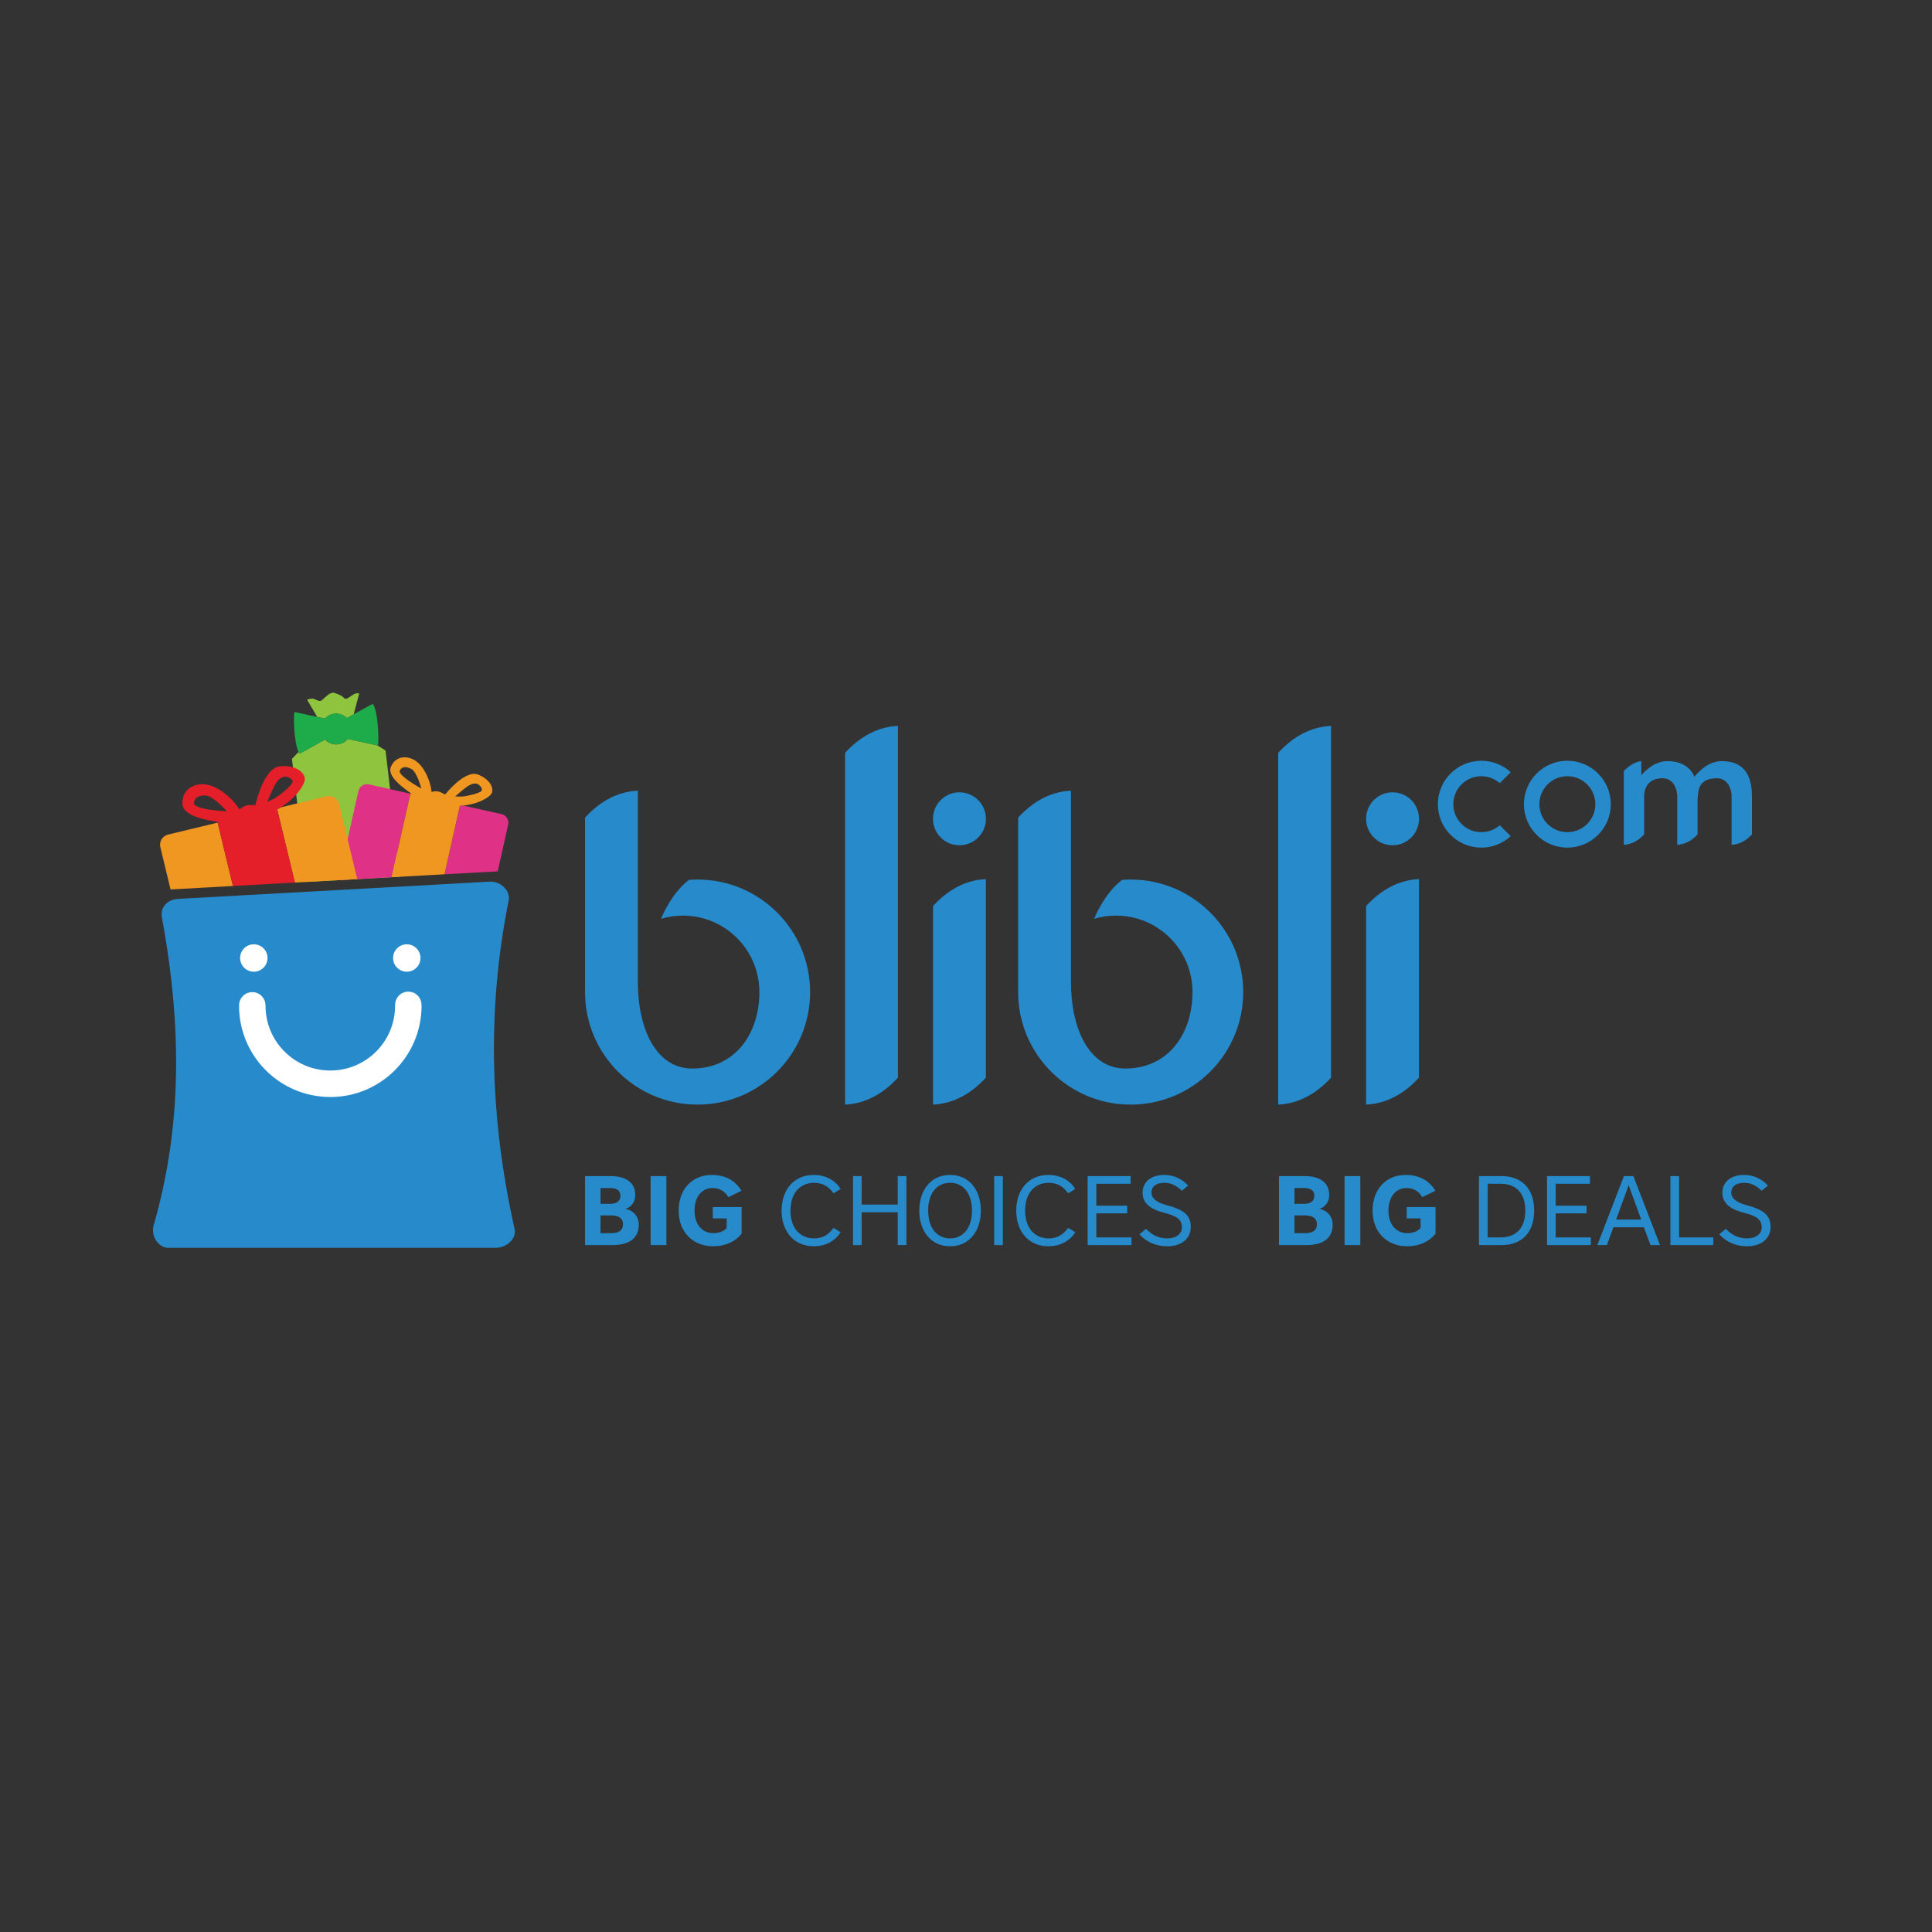 <svg xmlns="http://www.w3.org/2000/svg" height="378.667" width="378.667" xml:space="preserve"><rect width="100%" height="100%" fill="#333333" stroke="none"/><path style="fill:#268acb;fill-opacity:1;fill-rule:evenodd;stroke:none" d="m262.219 1522.45 459.523 25.43c15.309.85 30.906-12.84 27.871-27.87-32.929-163.24-27.109-324.38 8.711-483.91 3.36-14.96-12.543-27.87-27.871-27.87H248.285c-15.332 0-26.18 18.01-21.949 32.75 36.621 127.58 46.184 270.97 12.191 454.3-2.793 15.07 8.383 26.33 23.692 27.17" transform="matrix(.133 0 0 -.133 0 378.667)"/><path style="fill:#fff;fill-opacity:1;fill-rule:evenodd;stroke:none" d="M374.047 1455.56c11.16 0 20.207-9.04 20.207-20.2s-9.047-20.22-20.207-20.22-20.207 9.06-20.207 20.22c0 11.16 9.047 20.2 20.207 20.2zm208.23-89.35c-.082 10.73 8.551 19.5 19.282 19.58 10.734.09 19.504-8.54 19.586-19.28l.007-.69-.004-.15h.004v-.69h.078c0-37.14-15.054-70.75-39.386-95.09-24.34-24.34-57.957-39.39-95.094-39.39-37.129 0-70.75 15.05-95.086 39.39s-39.391 57.95-39.391 95.09h.075l.004.67c0 10.74 8.699 19.44 19.433 19.44 10.735 0 19.434-8.7 19.434-19.44v-.67h.074c0-26.36 10.684-50.23 27.957-67.5 17.273-17.28 41.141-27.96 67.5-27.96 26.363 0 50.23 10.68 67.504 27.96 17.273 17.27 27.957 41.14 27.957 67.5h.078l-.004.51v.03zm17.18 89.35c11.16 0 20.203-9.04 20.203-20.2s-9.043-20.22-20.203-20.22-20.207 9.06-20.207 20.22c0 11.16 9.047 20.2 20.207 20.2" transform="matrix(.133 0 0 -.133 0 378.667)"/><path style="fill:#8fc43f;fill-opacity:1;fill-rule:evenodd;stroke:none" d="m451.129 1553.28-20.902 175.59 9.75 10.1c.441-.92.906-1.74 1.398-2.44 6.957 3.46 24.98 13.64 37.5 20.77 4.133-4.39 10-7.14 16.508-7.14 6.894 0 13.07 3.08 17.222 7.94l43.606-9.44 11.977-7.6s17.117-146.13 21.589-185.95l-137.574-7.62zm16.348 237.33-14.954 25.35s6.446 2.79 10.102 1.22c3.66-1.56 8.016-3.83 10.277-2.78 2.266 1.04 10.453 9.58 13.938 10.8 3.484 1.22 4.527 1.22 4.527 1.22s10.801-3.31 13.414-5.92c2.614-2.62 4.008-3.84 6.621-2.79 2.614 1.04 10.102 7.14 13.063 7.49 2.965.35 4.879.17 4.879.17l-8.074-30.95c-3.469-1.96-6.844-3.88-9.875-5.6a22.596 22.596 0 0 1-16.012 6.63c-6.578 0-12.496-2.8-16.633-7.28l-11.273 2.44" transform="matrix(.133 0 0 -.133 0 378.667)"/><path style="fill:#1eac4b;fill-opacity:1;fill-rule:evenodd;stroke:none" d="M434.059 1797.85c-2-4.4-.844-49.78 7.316-61.32 6.957 3.46 24.98 13.64 37.5 20.77 4.133-4.39 10-7.14 16.508-7.14 6.894 0 13.07 3.08 17.222 7.94l44.102-9.55c2.004 4.4.844 49.78-7.316 61.32-7.051-3.51-25.457-13.91-37.996-21.05a22.596 22.596 0 0 1-16.012 6.63c-6.578 0-12.496-2.8-16.633-7.28l-44.691 9.68" transform="matrix(.133 0 0 -.133 0 378.667)"/><path style="fill:#df3286;fill-opacity:1;fill-rule:evenodd;stroke:none" d="m543.488 1691.2 61.274-13.74 2.078-.46h-.004l-2.074.46-27.59-123.05-78.43-4.35 29.469 131.46c1.539 6.86 8.414 11.22 15.277 9.68zm139.168-31.2 56.567-12.68c6.863-1.53 11.218-8.41 9.679-15.28l-15.464-68.99-78.434-4.34 22.625 100.92c1.711.08 3.387.21 5.027.37" transform="matrix(.133 0 0 -.133 0 378.667)"/><path style="fill:#ef9720;fill-opacity:1;fill-rule:evenodd;stroke:none" d="m604.762 1677.46 2.078-.46c-10.426 7.76-37.246 25.49-30.75 40.28 8.074 18.38 28.629 16.69 40.531 5.32 11.899-11.37 18.524-30.82 19.246-42.52 0 0 7.656 2.39 13.395-.44 5.738-2.82 6.781-3.34 6.781-3.34s28.762 36.72 48.18 29.43c19.418-7.29 24.843-22.6 19.297-29.26-5.18-6.22-22.106-15.68-45.891-16.84l-22.625-100.92-77.832-4.3zm16.187 7.53s-6.394 24.86-15.133 29.16c-8.738 4.3-14.121 2.57-16.625-2.51-2.503-5.09 14.278-16.75 31.758-26.65zm84.735 5.6s6.269-5.03 3.886-8.88c-2.379-3.85-23.996-8.28-28.613-8.44-4.613-.15-10.141.14-10.141.14s13.313 12.24 20.504 16.31c7.192 4.08 11.75 2.8 14.364.87M247.582 1617.21l73.152 17.66 2.477.59-2.477-.59 22.547-93.41-91.957-5.09-15.047 62.34c-1.976 8.2 3.11 16.52 11.305 18.5zm166.148 40.1 67.532 16.3c8.195 1.98 16.519-3.11 18.496-11.3l26.722-110.71-91.953-5.09-26.004 107.74c1.797.99 3.528 2.02 5.207 3.06" transform="matrix(.133 0 0 -.133 0 378.667)"/><path style="fill:#e41f29;fill-opacity:1;fill-rule:evenodd;stroke:none" d="m320.734 1634.87 2.477.59c-15.313 2.83-53.535 7.7-54.375 27.04-1.047 24.04 21.949 33.1 40.762 27.18 18.808-5.93 36.23-23.35 43.199-35.54 0 0 6.969 6.62 14.633 6.62h9.054s11.5 54.7 36.235 57.13c24.734 2.44 38.672-11.14 36.234-21.25-2.273-9.43-15.469-28.55-40.43-42.39l26.004-107.74-91.246-5.05zm13.422 16.66s-20.031 23.34-31.703 23.34c-11.668 0-16.547-4.71-16.547-11.5s24.211-10.45 48.25-11.84zm88.145 50.86s9.406-2.09 8.883-7.49c-.524-5.4-21.426-21.6-26.301-24.21-4.879-2.62-10.977-5.23-10.977-5.23s7.84 20.21 13.414 28.4c5.575 8.18 11.149 9.23 14.981 8.53" transform="matrix(.133 0 0 -.133 0 378.667)"/><path style="fill:#268acb;fill-opacity:1;fill-rule:evenodd;stroke:none" d="M1027.99 1550.97c91.58 0 165.83-74.25 165.83-165.83 0-91.59-74.25-165.84-165.83-165.84-91.592 0-165.834 74.25-165.834 165.84v257.11c21.762 23.71 47.727 38.3 77.848 39.71v-282.19c0-69.05 26.98-127.32 80.216-127.32 62.24 0 98.86 50.45 98.86 112.69 0 62.23-50.45 112.69-112.69 112.69-11.206 0-22.027-1.64-32.242-4.69 0 0 14.172 36.84 41.182 57.35 4.18.31 8.4.48 12.66.48zm1154.96 175.05c16.7 0 31.91-6.4 43.31-16.88l-16.13-16.14c-7.26 6.37-16.77 10.24-27.18 10.24-22.77 0-41.23-18.46-41.23-41.23 0-22.77 18.46-41.22 41.23-41.22 10.41 0 19.92 3.86 27.18 10.23l16.13-16.13c-11.4-10.49-26.61-16.89-43.31-16.89-35.36 0-64.02 28.66-64.02 64.01 0 35.35 28.66 64.01 64.02 64.01zm209.96-15.3c7.37 8.03 15.98 13.34 25.83 14.88v-20.98c4.98 5.99 19.3 20.89 38.5 20.89 21.91 0 35.01-10.56 39.78-23.25 1.11 1.54 17.17 23.25 40.35 23.25 33.34 0 44.4-21.96 44.4-51.19v-56.84c-8.38-9.13-18.39-14.75-29.99-15.3v73.34s-1.17 24.73-21.73 24.73c-31.29 0-26.85-24.66-28.41-30.5v-52.27c-8.39-9.13-18.39-14.75-29.99-15.3v73.34s-1.17 24.73-21.72 24.73c-20.56 0-27.03-14.11-27.03-26.65v-56.12c-8.38-9.13-18.38-14.75-29.99-15.3zm-83.15 15.3c35.35 0 64.01-28.66 64.01-64.01 0-35.35-28.66-64.01-64.01-64.01-35.35 0-64.01 28.66-64.01 64.01 0 35.35 28.66 64.01 64.01 64.01zm0-22.78c22.76 0 41.22-18.46 41.22-41.23 0-22.77-18.46-41.22-41.22-41.22-22.77 0-41.23 18.45-41.23 41.22s18.46 41.23 41.23 41.23zm-643.53-152.27c91.59 0 165.84-74.25 165.84-165.83 0-91.59-74.25-165.84-165.84-165.84-91.58 0-165.83 74.25-165.83 165.84v257.11c21.76 23.71 47.73 38.3 77.85 39.71v-282.19c0-69.05 26.98-127.32 80.22-127.32 62.24 0 98.86 50.45 98.86 112.69 0 62.23-50.45 112.69-112.69 112.69-11.21 0-22.03-1.64-32.24-4.69 0 0 14.17 36.84 41.18 57.35 4.18.31 8.4.48 12.65.48zm347-39.02c21.76 23.71 47.73 38.3 77.85 39.71v-292.64c-21.76-23.71-47.72-38.31-77.85-39.72v292.65zm38.93 167.57c21.54 0 39.02-17.47 39.02-39.01 0-21.56-17.48-39.03-39.02-39.03-21.55 0-39.02 17.47-39.02 39.03 0 21.54 17.47 39.01 39.02 39.01zm-168.53 58.19c21.76 23.7 47.73 38.3 77.85 39.71v-518.4c-21.76-23.71-47.73-38.31-77.85-39.72v518.41zm-508.65-225.76c21.77 23.71 47.73 38.3 77.86 39.71v-292.64c-21.77-23.71-47.73-38.31-77.86-39.72v292.65zm38.93 167.57c21.55 0 39.02-17.47 39.02-39.01 0-21.56-17.47-39.03-39.02-39.03-21.55 0-39.02 17.47-39.02 39.03 0 21.54 17.47 39.01 39.02 39.01zm-168.53 58.19c21.76 23.7 47.73 38.3 77.85 39.71v-518.4c-21.76-23.71-47.73-38.31-77.85-39.72v518.41M862.156 1012.27h40.227c27.449 0 38.922 12.2 38.922 29.92 0 11.76-7.117 20.77-19.461 23.52 9.441 2.91 14.379 11.19 14.379 20.49 0 16.55-11.762 27.73-36.164 27.73h-37.903zm55.91 30.64c0-8.71-5.66-13.07-17.57-13.07h-15.539v26.14h15.539c11.91 0 17.57-4.5 17.57-13.07zm-3.773 41.98c0-7.7-5.375-11.91-15.684-11.91h-13.652v23.38h13.652c10.309 0 15.684-3.48 15.684-11.47zm44.508 29.04v-101.66h23.238v101.66zm41.309-50.83c0-31.95 21.21-52.57 50.98-52.57 18.16 0 32.68 6.97 41.83 18.59v39.21h-42.55v-16.7h20.47v-13.95c-3.77-5.08-11.18-7.84-19.46-7.84-15.39 0-27.88 11.48-27.88 33.26 0 21.79 12.2 33.26 26.29 33.26 10.89 0 18.44-4.79 23.52-13.5l19.32 9.43c-8.86 15.11-23.96 23.39-43.72 23.39-28.61 0-48.8-20.77-48.8-52.58zm884.66-50.83H1925c27.45 0 38.92 12.2 38.92 29.92 0 11.76-7.12 20.77-19.46 23.52 9.44 2.91 14.38 11.19 14.38 20.49 0 16.55-11.77 27.73-36.17 27.73h-37.9zm55.91 30.64c0-8.71-5.66-13.07-17.57-13.07h-15.54v26.14h15.54c11.91 0 17.57-4.5 17.57-13.07zm-3.77 41.98c0-7.7-5.38-11.91-15.69-11.91h-13.65v23.38h13.65c10.31 0 15.69-3.48 15.69-11.47zm44.5 29.04v-101.66h23.24v101.66zm41.32-50.83c0-31.95 21.2-52.57 50.97-52.57 18.16 0 32.68 6.97 41.83 18.59v39.21h-42.55v-16.7h20.48v-13.95c-3.78-5.08-11.19-7.84-19.46-7.84-15.4 0-27.89 11.48-27.89 33.26 0 21.79 12.2 33.26 26.29 33.26 10.89 0 18.44-4.79 23.53-13.5l19.31 9.43c-8.86 15.11-23.96 23.39-43.71 23.39-28.62 0-48.8-20.77-48.8-52.58zm-870.92 0c0-30.94 18.44-52.57 47.35-52.57 18.44 0 32.24 8.71 39.64 20.62l-10.45 6.53c-7.7-10.74-16.7-15.54-28.76-15.54-19.75 0-34.71 14.38-34.71 40.96s14.96 40.96 34.71 40.96c12.06 0 21.06-4.79 28.76-15.54l10.45 6.53c-7.4 11.91-21.2 20.63-39.64 20.63-28.91 0-47.35-21.64-47.35-52.58zm105.22-50.83h12.77v48.36h53.16v-48.36h12.78v101.66h-12.78v-41.97h-53.16v41.97h-12.77zm188.43 50.83c0 29.48-16.55 52.58-45.31 52.58-28.9 0-45.46-23.1-45.46-52.58 0-29.48 16.56-52.57 45.46-52.57 28.76 0 45.31 23.09 45.31 52.57zm-77.7 0c0 25.13 12.63 40.96 32.39 40.96 19.6 0 32.24-15.83 32.24-40.96 0-25.12-12.64-40.96-32.24-40.96-19.76 0-32.39 15.84-32.39 40.96zm97.38 50.83v-101.66h12.78v101.66zm32.45-50.83c0-30.94 18.45-52.57 47.35-52.57 18.44 0 32.24 8.71 39.65 20.62l-10.46 6.53c-7.7-10.74-16.7-15.54-28.76-15.54-19.75 0-34.71 14.38-34.71 40.96s14.96 40.96 34.71 40.96c12.06 0 21.06-4.79 28.76-15.54l10.46 6.53c-7.41 11.91-21.21 20.63-39.65 20.63-28.9 0-47.35-21.64-47.35-52.58zm105.22-50.83h64.63v11.33h-51.85v35.44h45.46v11.32h-45.46v32.25h50.54v11.32h-63.32zm117.42 9.87c-11.91 0-22.23 4.36-31.37 14.09l-9.74-8.13c10.9-11.62 24.55-17.57 40.96-17.57 21.78 0 34.71 11.76 34.71 28.46 0 18.01-11.18 25.71-36.31 32.39-15.25 4.07-21.64 10.75-21.64 18.15 0 8.57 6.25 14.53 19.17 14.53 9.73 0 18.01-4.22 25.56-11.77l9.3 7.7c-9.01 10.02-21.49 15.69-35.15 15.69-20.04 0-31.95-10.89-31.95-26.15 0-12.19 6.83-23.23 31.23-29.48 19.17-4.94 26.72-9.87 26.72-21.78 0-9.15-8.28-16.13-21.49-16.13zm459.27-9.87h33.12c30.64 0 48.22 19.03 48.22 50.83 0 31.66-17.58 50.83-48.22 50.83h-33.12zm12.79 11.33v79.01h19.31c22.95 0 36.16-14.38 36.16-39.51 0-25.27-13.21-39.5-36.16-39.5zm87.5-11.33h64.62v11.33h-51.84v35.44h45.45v11.32h-45.45v32.25h50.54v11.32h-63.32zm113.34 101.66-39.21-101.66h14.09l9.58 26.29h45.03l9.58-26.29h14.09l-39.21 101.66zm6.98-13.36 18.44-50.68h-36.89zm61.5-88.3h63.18v11.33h-50.4v90.33h-12.78zm113.06 9.87c-11.91 0-22.22 4.36-31.37 14.09l-9.74-8.13c10.9-11.62 24.55-17.57 40.96-17.57 21.78 0 34.71 11.76 34.71 28.46 0 18.01-11.18 25.7-36.31 32.39-15.25 4.06-21.63 10.75-21.63 18.15 0 8.57 6.24 14.53 19.16 14.53 9.73 0 18.01-4.22 25.57-11.77l9.29 7.7c-9.01 10.02-21.49 15.69-35.15 15.69-20.04 0-31.95-10.89-31.95-26.15 0-12.19 6.83-23.22 31.23-29.48 19.17-4.92 26.72-9.87 26.72-21.78 0-9.15-8.28-16.13-21.49-16.13" transform="matrix(.133 0 0 -.133 0 378.667)"/></svg>